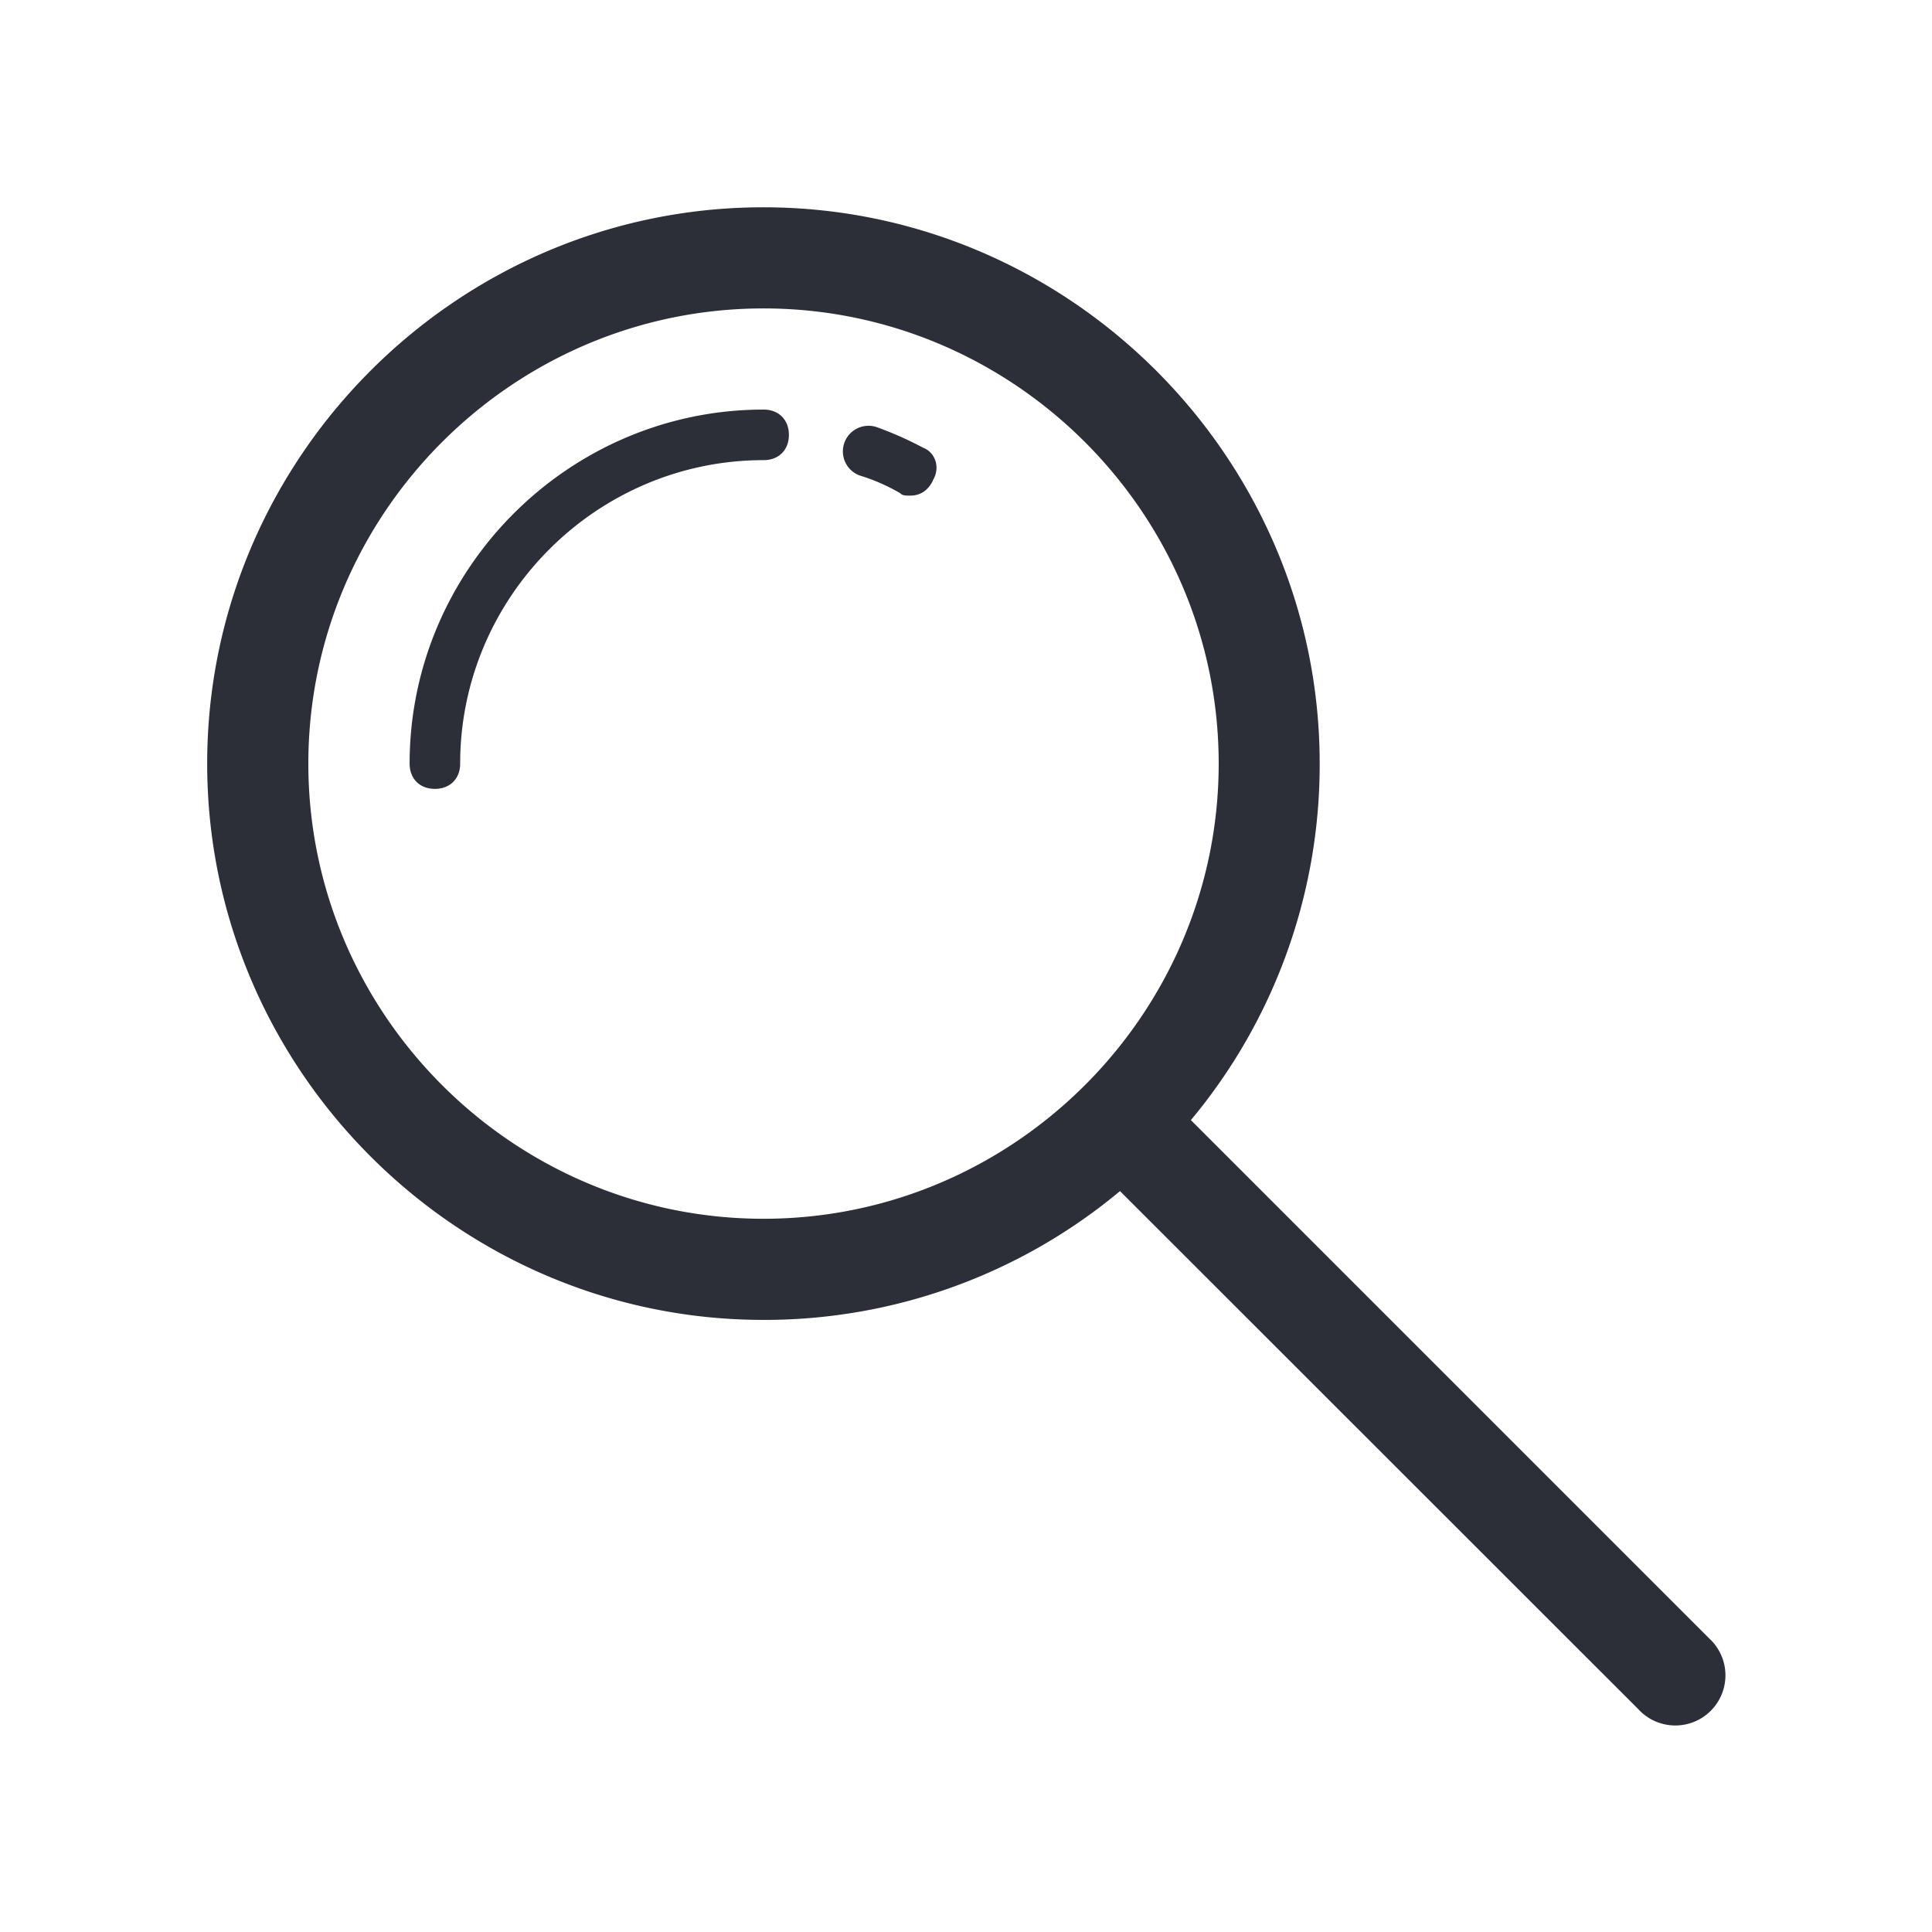 <svg id="Layer_1" data-name="Layer 1" xmlns="http://www.w3.org/2000/svg" viewBox="0 0 720 720"><defs><style>.cls-1{fill:#2c2e38;}</style></defs><title>Artboard 1</title><path class="cls-1" d="M294,162.06c0,5.64-3.78,9.42-9.42,9.42-62.18,0-113.09,50.9-113.09,113.09,0,5.64-3.78,9.42-9.42,9.42s-9.42-3.78-9.42-9.42c0-72.54,59.4-131.93,131.93-131.93C290.18,152.64,294,156.42,294,162.06Zm53.69,17c-1.86,3.77-4.71,5.64-8.48,5.64-1.87,0-2.85,0-3.78-.93a71.14,71.14,0,0,0-15.07-6.58,9.55,9.55,0,1,1,6.62-17.92,132.64,132.64,0,0,1,17,7.56C348.65,168.63,350.51,174.34,347.65,179ZM284.54,454.2c-93.31,0-169.63-76.32-169.63-169.63s76.32-169.63,169.63-169.63,169.63,76.32,169.63,169.63S377.85,454.2,284.54,454.2ZM637,610.62,443.81,417.43a206.8,206.8,0,0,0,48-132.86c0-114-93.31-207.32-207.32-207.32S77.21,170.55,77.21,284.57s93.31,207.32,207.32,207.32a206.8,206.8,0,0,0,132.86-48L610.59,637A18.68,18.68,0,1,0,637,610.62Z"/></svg>